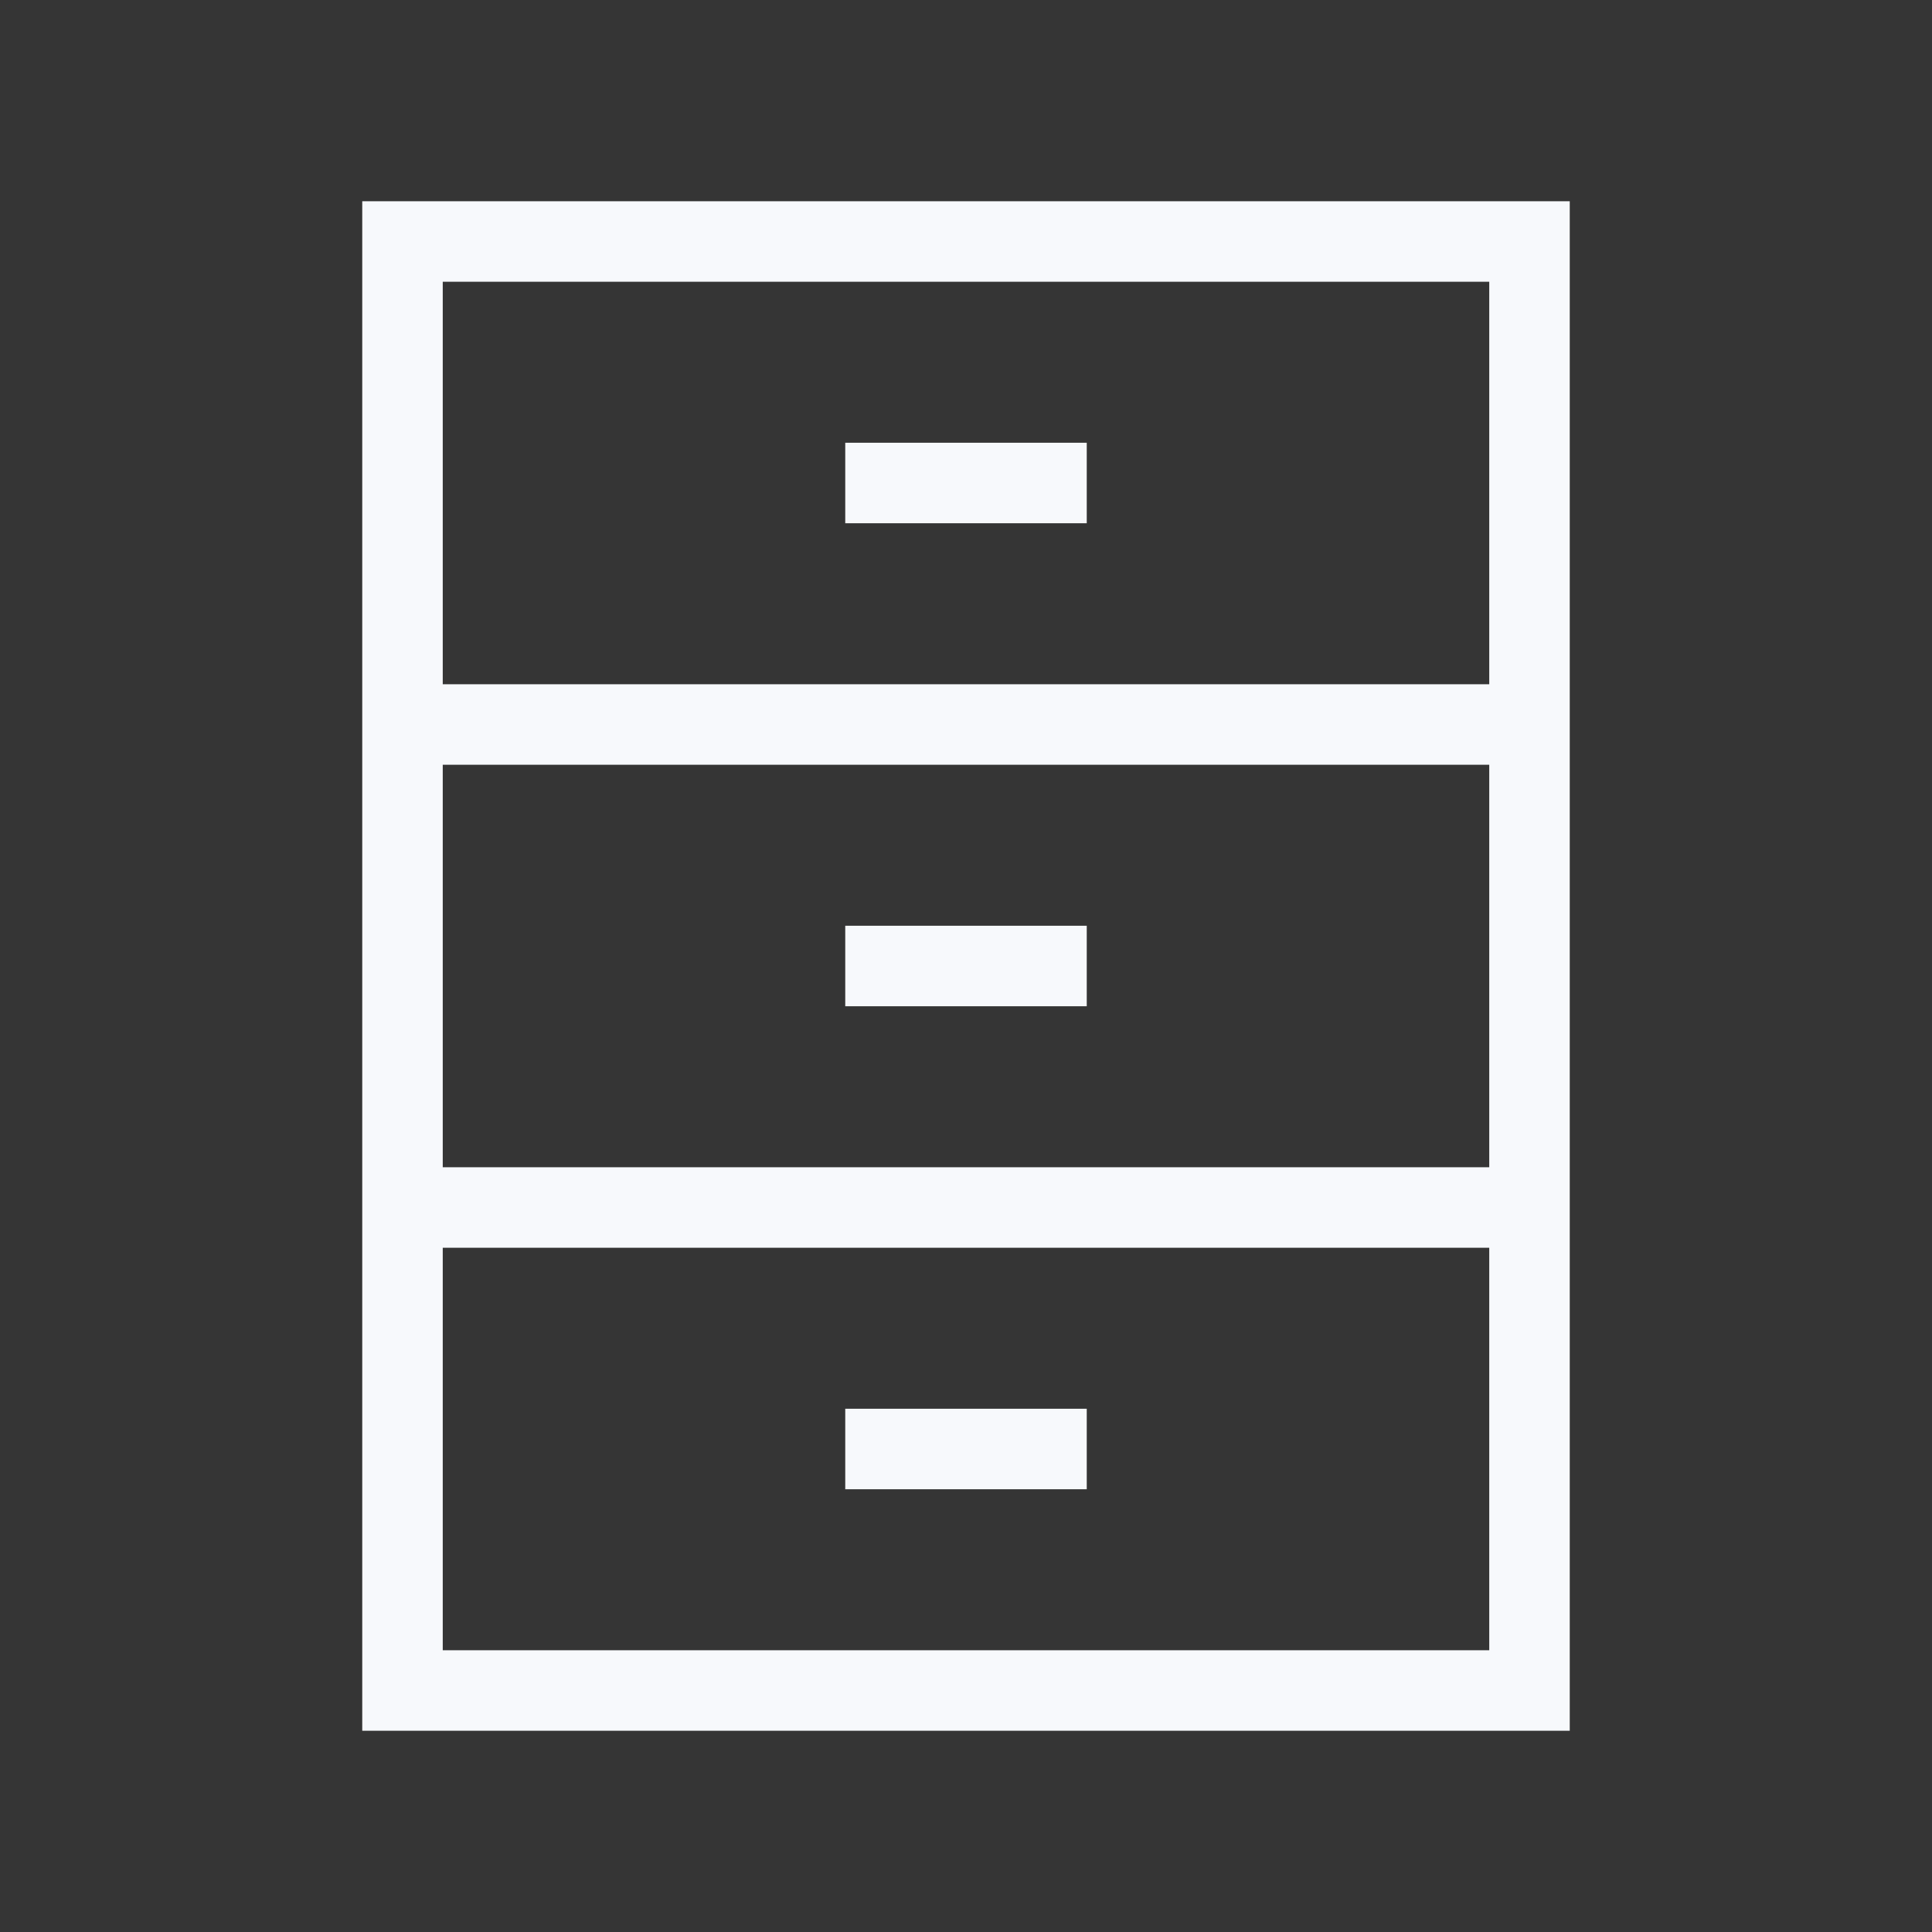 <svg xmlns="http://www.w3.org/2000/svg" width="24" height="24" fill="none"><rect width="100%" height="100%" fill="#333333" stroke="none"/><path fill="#fff" fill-opacity=".01" d="M24 0v24H0V0z"/><path stroke="#F7F9FC" stroke-linecap="square" d="M5 9h14M5 15h14m-8-9h2m-2 6h2m-2 6h2M5 3h14v18H5z"/></svg>
